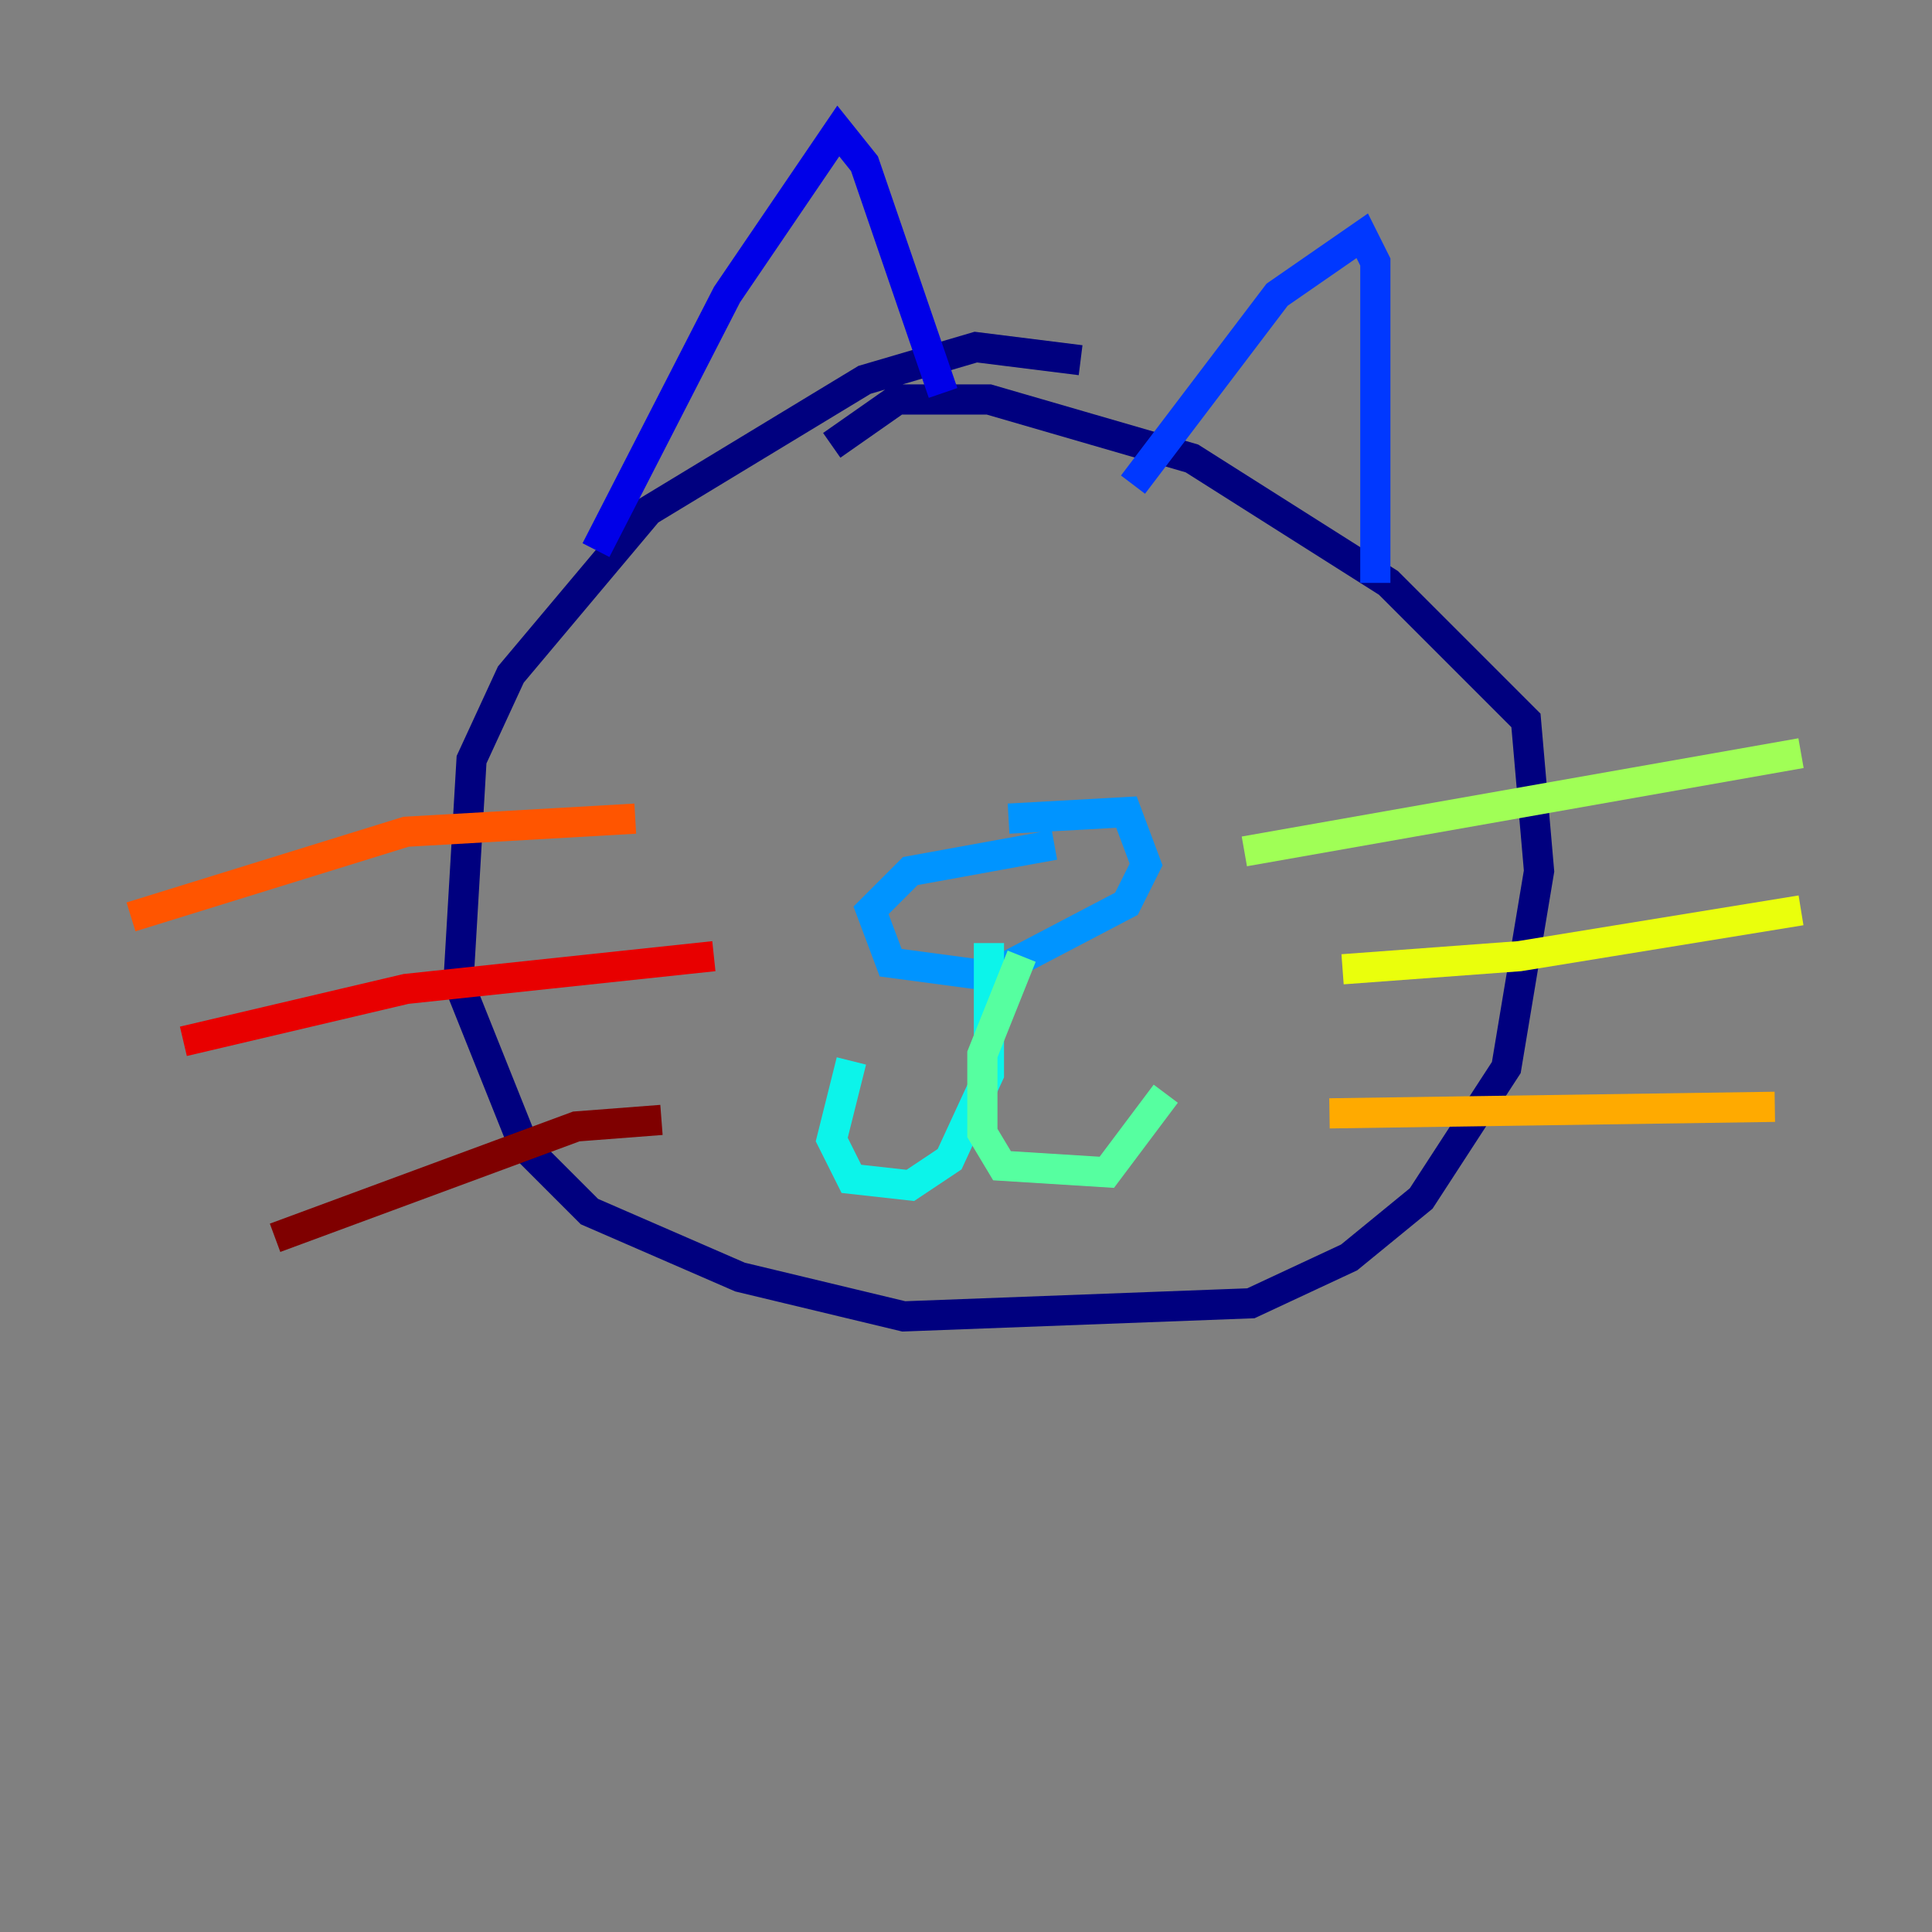 <?xml version="1.0" encoding="utf-8" ?>
<svg baseProfile="tiny" height="128" version="1.2" viewBox="0,0,128,128" width="128" xmlns="http://www.w3.org/2000/svg" xmlns:ev="http://www.w3.org/2001/xml-events" xmlns:xlink="http://www.w3.org/1999/xlink"><rect x="0" y="0" width="128" height="128" fill="#808080" stroke="none"/><defs /><polyline fill="none" points="71.593,23.864 64.651,22.997 57.275,25.166 42.956,33.844 33.844,44.691 31.241,50.332 30.373,65.085 34.712,75.932 39.051,80.271 49.031,84.61 59.878,87.214 82.875,86.346 89.383,83.308 94.156,79.403 99.797,70.725 101.966,57.709 101.098,47.729 91.986,38.617 78.969,30.373 65.519,26.468 59.444,26.468 55.105,29.505" stroke="#00007f" stroke-width="2" /><polyline fill="none" points="39.485,36.447 48.163,19.525 55.539,8.678 57.275,10.848 62.481,26.034" stroke="#0000e8" stroke-width="2" /><polyline fill="none" points="75.064,32.108 84.61,19.525 90.251,15.62 91.119,17.356 91.119,38.617" stroke="#0038ff" stroke-width="2" /><polyline fill="none" points="69.858,55.973 60.312,57.709 57.709,60.312 59.01,63.783 65.519,64.651 74.63,59.878 75.932,57.275 74.63,53.803 66.82,54.237" stroke="#0094ff" stroke-width="2" /><polyline fill="none" points="65.519,62.481 65.519,71.159 62.915,76.8 60.312,78.536 56.407,78.102 55.105,75.498 56.407,70.291" stroke="#0cf4ea" stroke-width="2" /><polyline fill="none" points="67.688,63.349 65.085,69.858 65.085,75.064 66.386,77.234 73.329,77.668 77.234,72.461" stroke="#56ffa0" stroke-width="2" /><polyline fill="none" points="82.441,56.407 119.322,49.898" stroke="#a0ff56" stroke-width="2" /><polyline fill="none" points="88.949,64.217 100.664,63.349 119.322,60.312" stroke="#eaff0c" stroke-width="2" /><polyline fill="none" points="88.081,73.763 117.586,73.329" stroke="#ffaa00" stroke-width="2" /><polyline fill="none" points="42.088,54.237 26.902,55.105 8.678,60.746" stroke="#ff5500" stroke-width="2" /><polyline fill="none" points="47.295,63.349 26.902,65.519 12.149,68.99" stroke="#e80000" stroke-width="2" /><polyline fill="none" points="43.824,74.197 38.183,74.63 18.224,82.007" stroke="#7f0000" stroke-width="2" /></svg>